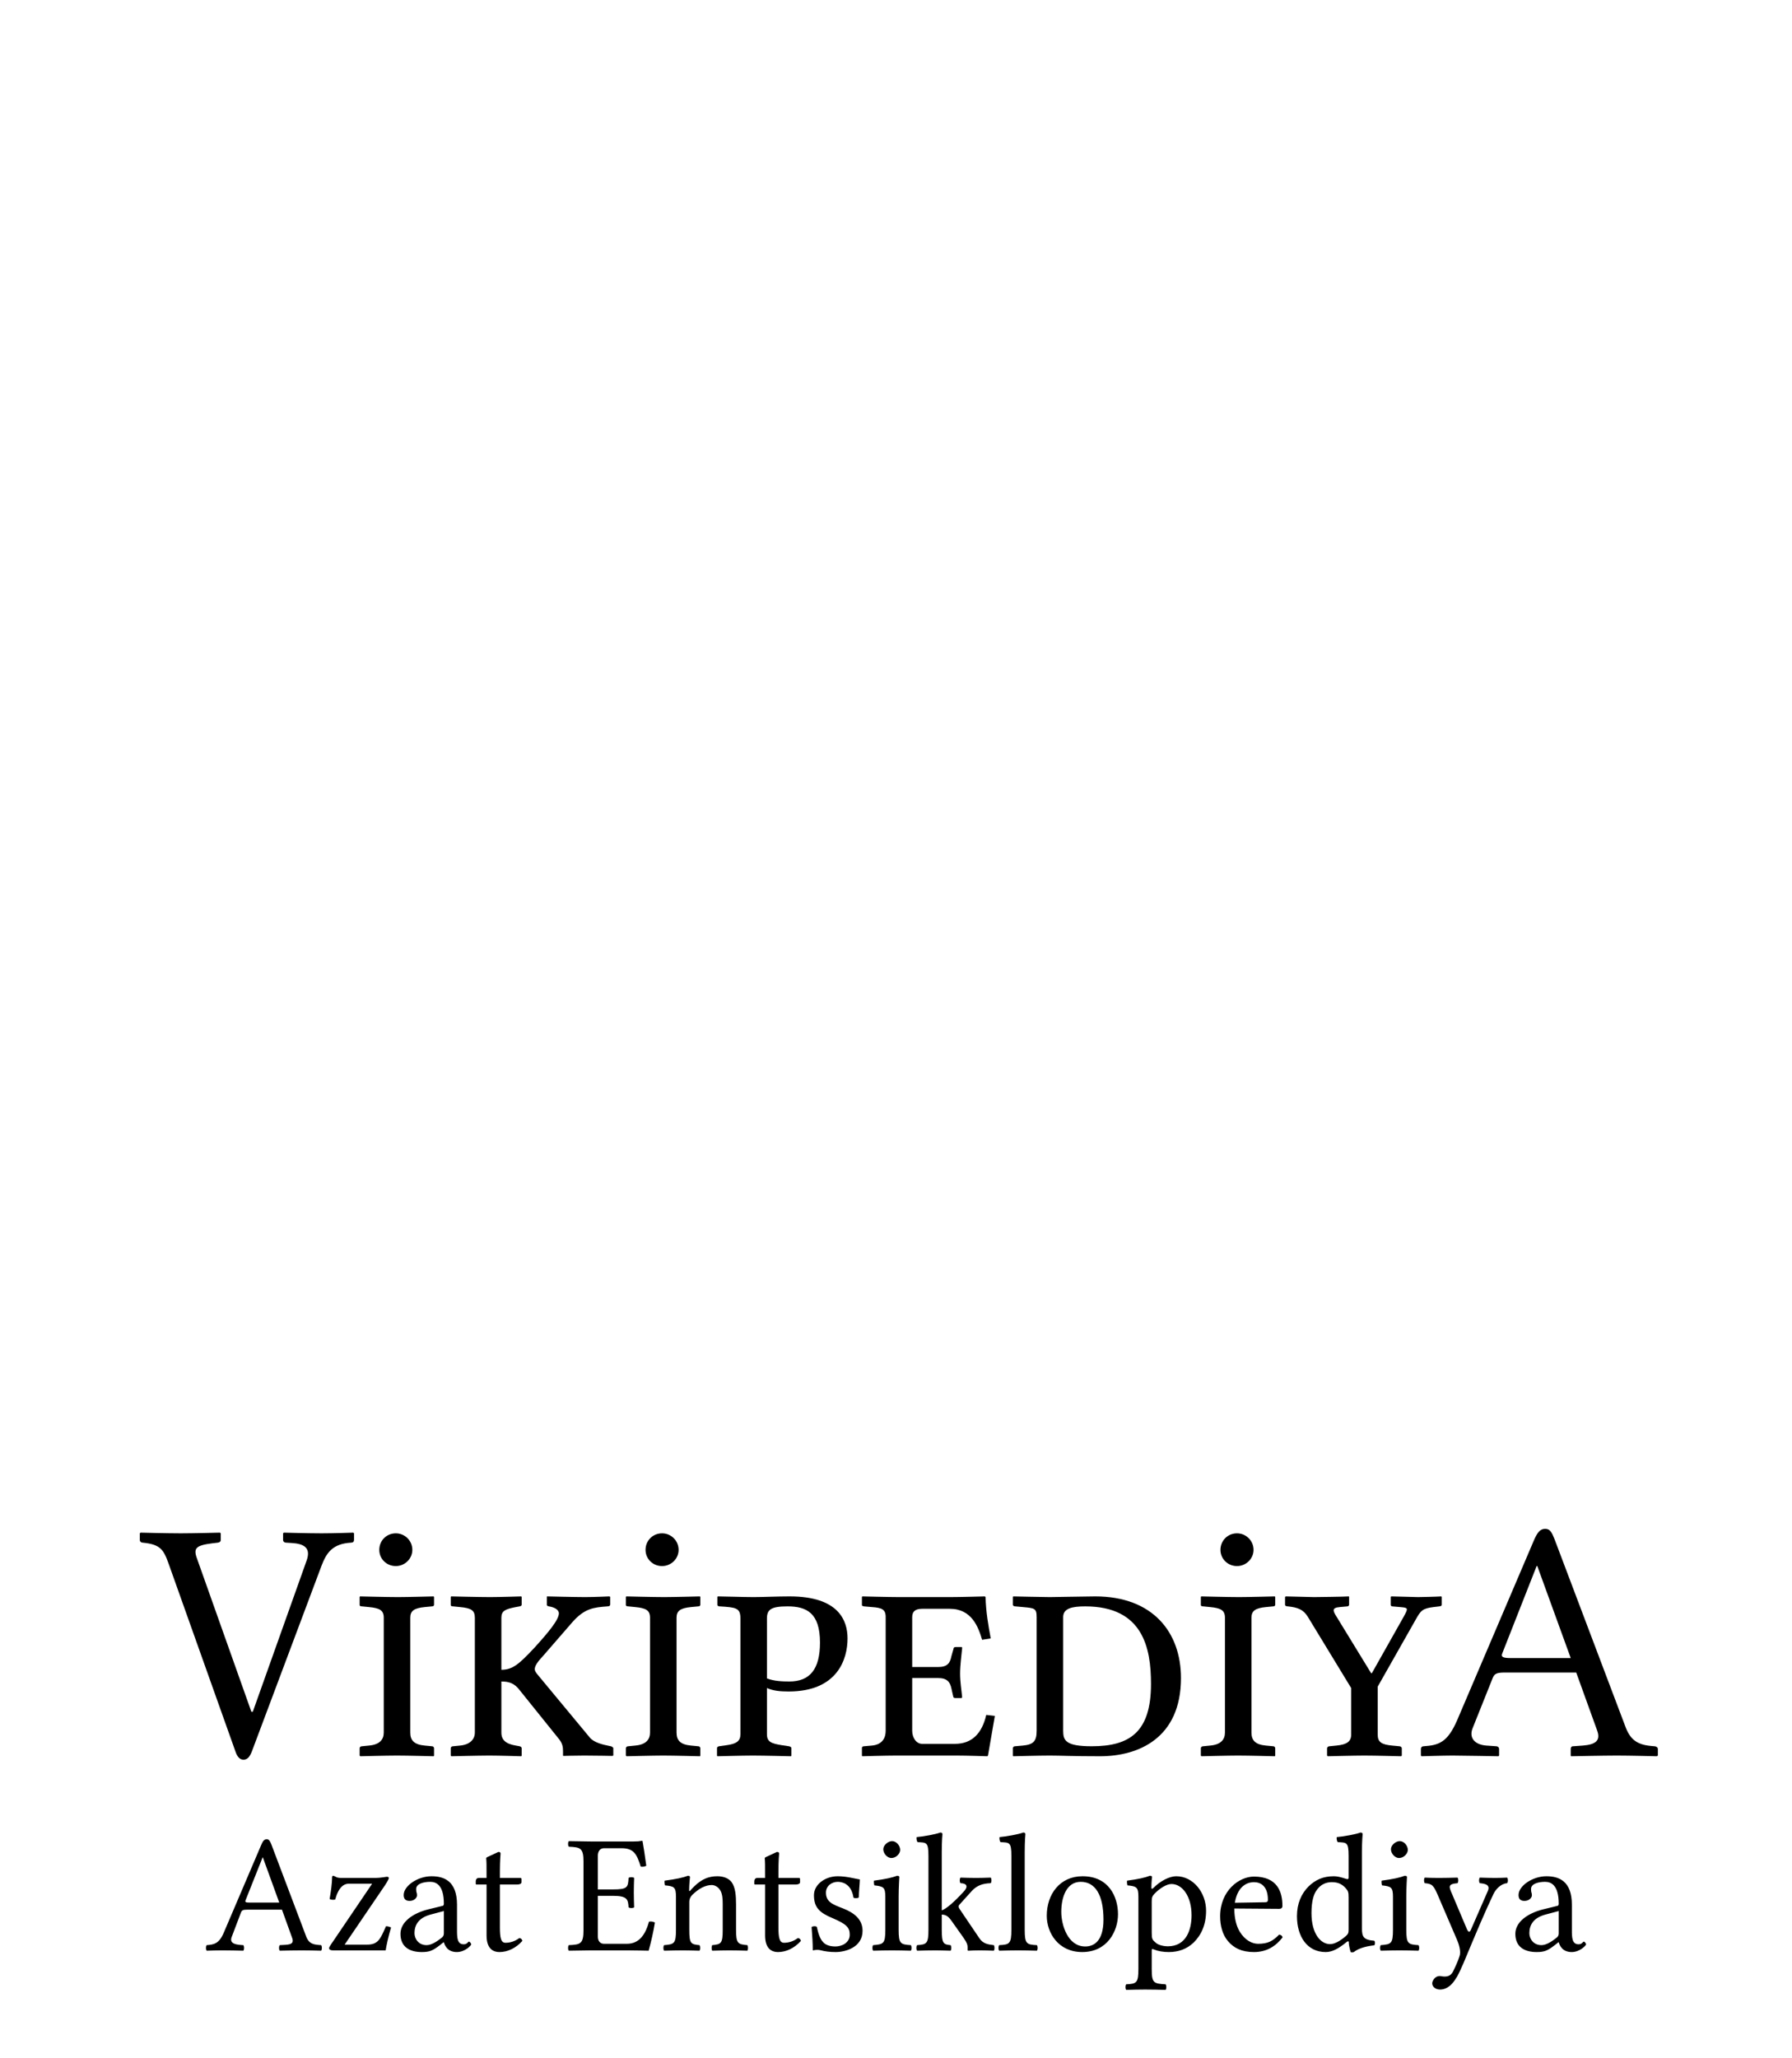 <?xml version="1.0" encoding="UTF-8" standalone="no"?>
<!-- Generator: Adobe Illustrator 13.0.2, SVG Export Plug-In . SVG Version: 6.00 Build 14948)  -->
<svg xmlns:dc="http://purl.org/dc/elements/1.1/" xmlns:cc="http://creativecommons.org/ns#" xmlns:rdf="http://www.w3.org/1999/02/22-rdf-syntax-ns#" xmlns:svg="http://www.w3.org/2000/svg" xmlns="http://www.w3.org/2000/svg" xmlns:xlink="http://www.w3.org/1999/xlink" xmlns:sodipodi="http://sodipodi.sourceforge.net/DTD/sodipodi-0.dtd" xmlns:inkscape="http://www.inkscape.org/namespaces/inkscape" version="1.1" x="0px" y="0px" width="135px" height="155px" viewBox="0 0 135 155" enable-background="new 0 0 135 155" xml:space="preserve" id="svg3857" inkscape:version="0.46" sodipodi:docname="Wikipedia-logo-v2-crh.svg" sodipodi:version="0.32" inkscape:output_extension="org.inkscape.output.svg.inkscape"><defs id="defs4850"><inkscape:perspective sodipodi:type="inkscape:persp3d" inkscape:vp_x="0 : 77.5 : 1" inkscape:vp_y="0 : 1000 : 0" inkscape:vp_z="135 : 77.5 : 1" inkscape:persp3d-origin="67.5 : 51.666667 : 1" id="perspective541"></inkscape:perspective><radialGradient gradientUnits="userSpaceOnUse" gradientTransform="matrix(1,0,0,-1,192.4,143.1)" r="68.686" cy="87.823" cx="-145.47" id="SVGID_1_">
		<stop id="stop3922" style="stop-color:#FFFFFF" offset="0"></stop>
		<stop id="stop3924" style="stop-color:#EAEAEB" offset="0.483"></stop>
		<stop id="stop3926" style="stop-color:#A9ABAE" offset="0.945"></stop>
		<stop id="stop3928" style="stop-color:#999B9E" offset="1"></stop>
	</radialGradient><linearGradient y2="97.232" x2="112.733" y1="24.481" x1="66.232" gradientUnits="userSpaceOnUse" id="SVGID_2_">
		<stop id="stop3935" style="stop-color:#8A8A8A" offset="0"></stop>
		<stop id="stop3937" style="stop-color:#606060" offset="0.569"></stop>
		<stop id="stop3939" style="stop-color:#FFFFFF" offset="0.591"></stop>
		<stop id="stop3941" style="stop-color:#585858" offset="0.612"></stop>
		<stop id="stop3943" style="stop-color:#303030" offset="1"></stop>
	</linearGradient><linearGradient y2="65.137" x2="83.799" y1="65.137" x1="54.716" gradientUnits="userSpaceOnUse" id="SVGID_5_">
		<stop id="stop3964" style="stop-color:#231F20" offset="0"></stop>
		<stop id="stop3966" style="stop-color:#474747" offset="1"></stop>
	</linearGradient><linearGradient gradientTransform="matrix(1,0,0,-1,192.4,143.1)" y2="29.904" x2="-94.069" y1="119.808" x1="-123.59" gradientUnits="userSpaceOnUse" id="SVGID_6_">
		<stop id="stop3997" style="stop-color:#FFFFFF" offset="0"></stop>
		<stop id="stop3999" style="stop-color:#FCFCFC" offset="0.009"></stop>
		<stop id="stop4001" style="stop-color:#EEEEEE" offset="0.066"></stop>
		<stop id="stop4003" style="stop-color:#E5E5E5" offset="0.134"></stop>
		<stop id="stop4005" style="stop-color:#E3E3E3" offset="0.252"></stop>
		<stop id="stop4007" style="stop-color:#8A8A8A" offset="0.336"></stop>
		<stop id="stop4009" style="stop-color:#B8B8B8" offset="0.442"></stop>
		<stop id="stop4011" style="stop-color:#3B3B3B" offset="1"></stop>
	</linearGradient><linearGradient y2="87.627" x2="119.547" y1="26.876" x1="70.422" gradientUnits="userSpaceOnUse" id="SVGID_7_">
		<stop id="stop4016" style="stop-color:#EFF0F0" offset="0"></stop>
		<stop id="stop4018" style="stop-color:#F0F1F2" offset="0.591"></stop>
		<stop id="stop4020" style="stop-color:#787878" offset="0.599"></stop>
		<stop id="stop4022" style="stop-color:#EEEFF0" offset="0.646"></stop>
		<stop id="stop4024" style="stop-color:#D8D9DB" offset="1"></stop>
	</linearGradient><linearGradient gradientTransform="matrix(1,0,0,-1,192.4,143.1)" y2="31.999" x2="-87.57" y1="122.133" x1="-117.166" gradientUnits="userSpaceOnUse" id="SVGID_8_">
		<stop id="stop4029" style="stop-color:#FFFFFF" offset="0"></stop>
		<stop id="stop4031" style="stop-color:#E4E5E6" offset="1"></stop>
	</linearGradient><linearGradient y2="106.39" x2="79.684" y1="25.276" x1="54.653" gradientUnits="userSpaceOnUse" id="SVGID_9_">
		<stop id="stop4036" style="stop-color:#FFFFFF" offset="0"></stop>
		<stop id="stop4038" style="stop-color:#F9F9F9" offset="0.747"></stop>
		<stop id="stop4040" style="stop-color:#D5D7D8" offset="1"></stop>
	</linearGradient><linearGradient gradientTransform="matrix(1,0,0,-1,192.4,143.1)" y2="24.646" x2="-134.857" y1="119.633" x1="-115.337" gradientUnits="userSpaceOnUse" id="SVGID_10_">
		<stop id="stop4061" style="stop-color:#FFFFFF" offset="0"></stop>
		<stop id="stop4063" style="stop-color:#E4E5E6" offset="1"></stop>
	</linearGradient><linearGradient y2="92.496" x2="37.248" y1="33.077" x1="32.519" gradientUnits="userSpaceOnUse" id="SVGID_11_">
		<stop id="stop4068" style="stop-color:#989A9C" offset="0.22"></stop>
		<stop id="stop4070" style="stop-color:#FFFFFF" offset="0.253"></stop>
	</linearGradient><linearGradient gradientTransform="matrix(1,0,0,-1,192.4,143.1)" y2="32.798" x2="-171.946" y1="126.84" x1="-152.62" gradientUnits="userSpaceOnUse" id="SVGID_12_">
		<stop id="stop4075" style="stop-color:#FFFFFF" offset="0"></stop>
		<stop id="stop4077" style="stop-color:#E4E5E6" offset="1"></stop>
	</linearGradient><linearGradient gradientTransform="matrix(1,0,0,-1,192.4,143.1)" y2="35.586" x2="-130.143" y1="35.625" x1="-130.135" gradientUnits="userSpaceOnUse" id="SVGID_13_">
		<stop id="stop4082" style="stop-color:#FFFFFF" offset="0"></stop>
		<stop id="stop4084" style="stop-color:#E4E5E6" offset="1"></stop>
	</linearGradient><linearGradient gradientTransform="matrix(1,0,0,-1,192.4,143.1)" y2="25.888" x2="-140.545" y1="120.322" x1="-121.138" gradientUnits="userSpaceOnUse" id="SVGID_14_">
		<stop id="stop4093" style="stop-color:#FFFFFF" offset="0"></stop>
		<stop id="stop4095" style="stop-color:#E4E5E6" offset="1"></stop>
	</linearGradient><linearGradient gradientTransform="matrix(1,0,0,-1,192.4,143.1)" y2="28.852" x2="-155.006" y1="123.353" x1="-135.586" gradientUnits="userSpaceOnUse" id="SVGID_15_">
		<stop id="stop4100" style="stop-color:#FFFFFF" offset="0"></stop>
		<stop id="stop4102" style="stop-color:#E4E5E6" offset="1"></stop>
	</linearGradient><linearGradient gradientTransform="matrix(1,0,0,-1,192.4,143.1)" y2="27.135" x2="-146.884" y1="121.936" x1="-127.401" gradientUnits="userSpaceOnUse" id="SVGID_16_">
		<stop id="stop4107" style="stop-color:#FFFFFF" offset="0"></stop>
		<stop id="stop4109" style="stop-color:#E4E5E6" offset="1"></stop>
	</linearGradient><linearGradient gradientTransform="matrix(1,0,0,-1,192.4,143.1)" y2="24.944" x2="-138.852" y1="124.004" x1="-118.495" gradientUnits="userSpaceOnUse" id="SVGID_17_">
		<stop id="stop4114" style="stop-color:#FFFFFF" offset="0"></stop>
		<stop id="stop4116" style="stop-color:#E4E5E6" offset="1"></stop>
	</linearGradient><linearGradient gradientTransform="matrix(1,0,0,-1,192.4,143.1)" y2="24.695" x2="-134.788" y1="119.176" x1="-115.372" gradientUnits="userSpaceOnUse" id="SVGID_18_">
		<stop id="stop4121" style="stop-color:#FFFFFF" offset="0"></stop>
		<stop id="stop4123" style="stop-color:#E4E5E6" offset="1"></stop>
	</linearGradient><linearGradient gradientTransform="matrix(1,0,0,-1,192.4,143.1)" y2="83.605" x2="-75.636" y1="83.605" x1="-175.442" gradientUnits="userSpaceOnUse" id="SVGID_21_">
		<stop id="stop4198" style="stop-color:#555555" offset="0"></stop>
		<stop id="stop4200" style="stop-color:#231F20" offset="1"></stop>
	</linearGradient><linearGradient gradientTransform="matrix(1,0,0,-1,192.4,143.1)" y2="104.08" x2="-83.541" y1="104.08" x1="-175.142" gradientUnits="userSpaceOnUse" id="SVGID_22_">
		<stop id="stop4205" style="stop-color:#A0A0A0" offset="0"></stop>
		<stop id="stop4207" style="stop-color:#656767" offset="0.077"></stop>
		<stop id="stop4209" style="stop-color:#717375" offset="1"></stop>
	</linearGradient><linearGradient gradientTransform="matrix(1,0,0,-1,192.4,143.1)" y2="78.209" x2="-172.385" y1="78.209" x1="-172.385" gradientUnits="userSpaceOnUse" id="SVGID_23_">
		<stop id="stop4224" style="stop-color:#FFFFFF" offset="0"></stop>
		<stop id="stop4226" style="stop-color:#F4F4F4" offset="0.078"></stop>
		<stop id="stop4228" style="stop-color:#CECECE" offset="0.381"></stop>
		<stop id="stop4230" style="stop-color:#BFBFBF" offset="0.54"></stop>
		<stop id="stop4232" style="stop-color:#7C7C7C" offset="0.836"></stop>
		<stop id="stop4234" style="stop-color:#A8A8A8" offset="0.9"></stop>
		<stop id="stop4236" style="stop-color:#9A9A9A" offset="0.909"></stop>
		<stop id="stop4238" style="stop-color:#7D7D7D" offset="0.933"></stop>
		<stop id="stop4240" style="stop-color:#686868" offset="0.956"></stop>
		<stop id="stop4242" style="stop-color:#5B5B5B" offset="0.979"></stop>
		<stop id="stop4244" style="stop-color:#575757" offset="1"></stop>
	</linearGradient><linearGradient gradientTransform="matrix(1,0,0,-1,192.4,143.1)" y2="90.477" x2="-67.153" y1="78.449" x1="-175.717" gradientUnits="userSpaceOnUse" id="SVGID_24_">
		<stop id="stop4249" style="stop-color:#FFFFFF" offset="0"></stop>
		<stop id="stop4251" style="stop-color:#F4F4F4" offset="0.078"></stop>
		<stop id="stop4253" style="stop-color:#CECECE" offset="0.381"></stop>
		<stop id="stop4255" style="stop-color:#BFBFBF" offset="0.54"></stop>
		<stop id="stop4257" style="stop-color:#7C7C7C" offset="0.836"></stop>
		<stop id="stop4259" style="stop-color:#A8A8A8" offset="0.9"></stop>
		<stop id="stop4261" style="stop-color:#9A9A9A" offset="0.909"></stop>
		<stop id="stop4263" style="stop-color:#7D7D7D" offset="0.933"></stop>
		<stop id="stop4265" style="stop-color:#686868" offset="0.956"></stop>
		<stop id="stop4267" style="stop-color:#5B5B5B" offset="0.979"></stop>
		<stop id="stop4269" style="stop-color:#575757" offset="1"></stop>
	</linearGradient><linearGradient gradientTransform="matrix(1,0,0,-1,192.4,143.1)" y2="92.223" x2="-52.132" y1="78.48" x1="-176.185" gradientUnits="userSpaceOnUse" id="SVGID_25_">
		<stop id="stop4274" style="stop-color:#FFFFFF" offset="0"></stop>
		<stop id="stop4276" style="stop-color:#F4F4F4" offset="0.078"></stop>
		<stop id="stop4278" style="stop-color:#CECECE" offset="0.381"></stop>
		<stop id="stop4280" style="stop-color:#BFBFBF" offset="0.54"></stop>
		<stop id="stop4282" style="stop-color:#7C7C7C" offset="0.836"></stop>
		<stop id="stop4284" style="stop-color:#A8A8A8" offset="0.9"></stop>
		<stop id="stop4286" style="stop-color:#9A9A9A" offset="0.909"></stop>
		<stop id="stop4288" style="stop-color:#7D7D7D" offset="0.933"></stop>
		<stop id="stop4290" style="stop-color:#686868" offset="0.956"></stop>
		<stop id="stop4292" style="stop-color:#5B5B5B" offset="0.979"></stop>
		<stop id="stop4294" style="stop-color:#575757" offset="1"></stop>
	</linearGradient><linearGradient y2="51.953" x2="117.195" y1="71.327" x1="21.213" gradientUnits="userSpaceOnUse" id="SVGID_26_">
		<stop id="stop4299" style="stop-color:#EDEDEE" offset="0"></stop>
		<stop id="stop4301" style="stop-color:#FFFFFF" offset="0.418"></stop>
		<stop id="stop4303" style="stop-color:#F8F9F9" offset="0.626"></stop>
		<stop id="stop4305" style="stop-color:#BFC0C2" offset="1"></stop>
	</linearGradient><linearGradient y2="30.732" x2="27.956" y1="30.732" x1="23.471" gradientUnits="userSpaceOnUse" id="SVGID_27_">
		<stop id="stop4316" style="stop-color:#E2E3E4" offset="0"></stop>
		<stop id="stop4318" style="stop-color:#FFFFFF" offset="0.505"></stop>
	</linearGradient><linearGradient y2="29.204" x2="111.546" y1="49.719" x1="22.574" gradientUnits="userSpaceOnUse" id="SVGID_34_">
		<stop id="stop4743" style="stop-color:#FFFFFF" offset="0"></stop>
		<stop id="stop4745" style="stop-color:#FFFFFF" offset="0.654"></stop>
		<stop id="stop4747" style="stop-color:#CBCCCE" offset="1"></stop>
	</linearGradient><linearGradient gradientTransform="matrix(1,0,0,-1,192.4,143.1)" y2="107.09" x2="-126.423" y1="107.09" x1="-158.81" gradientUnits="userSpaceOnUse" id="SVGID_35_">
		<stop id="stop4770" style="stop-color:#696969" offset="0"></stop>
		<stop id="stop4772" style="stop-color:#2E2E2E" offset="0.37"></stop>
		<stop id="stop4774" style="stop-color:#424242" offset="0.455"></stop>
		<stop id="stop4776" style="stop-color:#303030" offset="0.601"></stop>
		<stop id="stop4778" style="stop-color:#4A4A4A" offset="0.695"></stop>
		<stop id="stop4780" style="stop-color:#666666" offset="1"></stop>
	</linearGradient><linearGradient gradientTransform="matrix(1,0,0,-1,192.4,143.1)" y2="107.897" x2="-126.545" y1="107.897" x1="-158.418" gradientUnits="userSpaceOnUse" id="SVGID_36_">
		<stop id="stop4785" style="stop-color:#525252" offset="0"></stop>
		<stop id="stop4787" style="stop-color:#333333" offset="0.186"></stop>
		<stop id="stop4789" style="stop-color:#AEAEAE" offset="0.354"></stop>
		<stop id="stop4791" style="stop-color:#ADADAD" offset="0.42"></stop>
		<stop id="stop4793" style="stop-color:#9D9D9D" offset="0.428"></stop>
		<stop id="stop4795" style="stop-color:#818181" offset="0.443"></stop>
		<stop id="stop4797" style="stop-color:#6A6A6A" offset="0.461"></stop>
		<stop id="stop4799" style="stop-color:#585858" offset="0.481"></stop>
		<stop id="stop4801" style="stop-color:#4C4C4C" offset="0.506"></stop>
		<stop id="stop4803" style="stop-color:#444444" offset="0.539"></stop>
		<stop id="stop4805" style="stop-color:#424242" offset="0.617"></stop>
		<stop id="stop4807" style="stop-color:#454545" offset="0.668"></stop>
		<stop id="stop4809" style="stop-color:#BDBDBD" offset="1"></stop>
	</linearGradient><linearGradient gradientTransform="matrix(1,0,0,-1,192.4,143.1)" y2="104.433" x2="-154.154" y1="97.628" x1="-153.125" gradientUnits="userSpaceOnUse" id="SVGID_37_">
		<stop id="stop4814" style="stop-color:#969696" offset="0"></stop>
		<stop id="stop4816" style="stop-color:#000000" offset="1"></stop>
	</linearGradient><linearGradient y2="38.79" x2="39.487" y1="46.373" x1="38.737" gradientUnits="userSpaceOnUse" id="SVGID_38_">
		<stop id="stop4825" style="stop-color:#333333" offset="0"></stop>
		<stop id="stop4827" style="stop-color:#000000" offset="0.431"></stop>
		<stop id="stop4829" style="stop-color:#2E2E2E" offset="1"></stop>
	</linearGradient><radialGradient gradientUnits="userSpaceOnUse" gradientTransform="matrix(1,0,0,-1,192.4,143.1)" r="72.752" cy="106.6" cx="-138.233" id="SVGID_39_">
		<stop id="stop4840" style="stop-color:#000000;stop-opacity:0;" offset="0"></stop>
		<stop id="stop4842" style="stop-color:#000000;stop-opacity:0.08;" offset="0.802"></stop>
		<stop id="stop4844" style="stop-color:#000000;stop-opacity:0.388;" offset="1"></stop>
	</radialGradient><radialGradient inkscape:collect="always" xlink:href="#SVGID_39_" id="radialGradient5007" gradientUnits="userSpaceOnUse" gradientTransform="matrix(1,0,0,-1,192.4,143.1)" cx="-138.233" cy="106.6" r="72.752"></radialGradient><linearGradient inkscape:collect="always" xlink:href="#SVGID_38_" id="linearGradient5013" gradientUnits="userSpaceOnUse" x1="38.737" y1="46.373" x2="39.487" y2="38.79"></linearGradient><linearGradient inkscape:collect="always" xlink:href="#SVGID_37_" id="linearGradient5018" gradientUnits="userSpaceOnUse" gradientTransform="matrix(1,0,0,-1,192.4,143.1)" x1="-153.125" y1="97.628" x2="-154.154" y2="104.433"></linearGradient><linearGradient inkscape:collect="always" xlink:href="#SVGID_36_" id="linearGradient5021" gradientUnits="userSpaceOnUse" gradientTransform="matrix(1,0,0,-1,192.4,143.1)" x1="-158.418" y1="107.897" x2="-126.545" y2="107.897"></linearGradient><linearGradient inkscape:collect="always" xlink:href="#SVGID_35_" id="linearGradient5024" gradientUnits="userSpaceOnUse" gradientTransform="matrix(1,0,0,-1,192.4,143.1)" x1="-158.81" y1="107.09" x2="-126.423" y2="107.09"></linearGradient><linearGradient inkscape:collect="always" xlink:href="#SVGID_34_" id="linearGradient5036" gradientUnits="userSpaceOnUse" x1="22.574" y1="49.719" x2="111.546" y2="29.204"></linearGradient><linearGradient inkscape:collect="always" xlink:href="#SVGID_27_" id="linearGradient5252" gradientUnits="userSpaceOnUse" x1="23.471" y1="30.732" x2="27.956" y2="30.732"></linearGradient><linearGradient inkscape:collect="always" xlink:href="#SVGID_26_" id="linearGradient5258" gradientUnits="userSpaceOnUse" x1="21.213" y1="71.327" x2="117.195" y2="51.953"></linearGradient><linearGradient inkscape:collect="always" xlink:href="#SVGID_25_" id="linearGradient5261" gradientUnits="userSpaceOnUse" gradientTransform="matrix(1,0,0,-1,192.4,143.1)" x1="-176.185" y1="78.48" x2="-52.132" y2="92.223"></linearGradient><linearGradient inkscape:collect="always" xlink:href="#SVGID_24_" id="linearGradient5264" gradientUnits="userSpaceOnUse" gradientTransform="matrix(1,0,0,-1,192.4,143.1)" x1="-175.717" y1="78.449" x2="-67.153" y2="90.477"></linearGradient><linearGradient inkscape:collect="always" xlink:href="#SVGID_23_" id="linearGradient5267" gradientUnits="userSpaceOnUse" gradientTransform="matrix(1,0,0,-1,192.4,143.1)" x1="-172.385" y1="78.209" x2="-172.385" y2="78.209"></linearGradient><linearGradient inkscape:collect="always" xlink:href="#SVGID_22_" id="linearGradient5275" gradientUnits="userSpaceOnUse" gradientTransform="matrix(1,0,0,-1,192.4,143.1)" x1="-175.142" y1="104.08" x2="-83.541" y2="104.08"></linearGradient><linearGradient inkscape:collect="always" xlink:href="#SVGID_21_" id="linearGradient5278" gradientUnits="userSpaceOnUse" gradientTransform="matrix(1,0,0,-1,192.4,143.1)" x1="-175.442" y1="83.605" x2="-75.636" y2="83.605"></linearGradient><linearGradient inkscape:collect="always" xlink:href="#SVGID_18_" id="linearGradient5317" gradientUnits="userSpaceOnUse" gradientTransform="matrix(1,0,0,-1,192.4,143.1)" x1="-115.372" y1="119.176" x2="-134.788" y2="24.695"></linearGradient><linearGradient inkscape:collect="always" xlink:href="#SVGID_17_" id="linearGradient5320" gradientUnits="userSpaceOnUse" gradientTransform="matrix(1,0,0,-1,192.4,143.1)" x1="-118.495" y1="124.004" x2="-138.852" y2="24.944"></linearGradient><linearGradient inkscape:collect="always" xlink:href="#SVGID_16_" id="linearGradient5323" gradientUnits="userSpaceOnUse" gradientTransform="matrix(1,0,0,-1,192.4,143.1)" x1="-127.401" y1="121.936" x2="-146.884" y2="27.135"></linearGradient><linearGradient inkscape:collect="always" xlink:href="#SVGID_15_" id="linearGradient5326" gradientUnits="userSpaceOnUse" gradientTransform="matrix(1,0,0,-1,192.4,143.1)" x1="-135.586" y1="123.353" x2="-155.006" y2="28.852"></linearGradient><linearGradient inkscape:collect="always" xlink:href="#SVGID_14_" id="linearGradient5329" gradientUnits="userSpaceOnUse" gradientTransform="matrix(1,0,0,-1,192.4,143.1)" x1="-121.138" y1="120.322" x2="-140.545" y2="25.888"></linearGradient><linearGradient inkscape:collect="always" xlink:href="#SVGID_13_" id="linearGradient5334" gradientUnits="userSpaceOnUse" gradientTransform="matrix(1,0,0,-1,192.4,143.1)" x1="-130.135" y1="35.625" x2="-130.143" y2="35.586"></linearGradient><linearGradient inkscape:collect="always" xlink:href="#SVGID_12_" id="linearGradient5337" gradientUnits="userSpaceOnUse" gradientTransform="matrix(1,0,0,-1,192.4,143.1)" x1="-152.62" y1="126.84" x2="-171.946" y2="32.798"></linearGradient><linearGradient inkscape:collect="always" xlink:href="#SVGID_11_" id="linearGradient5340" gradientUnits="userSpaceOnUse" x1="32.519" y1="33.077" x2="37.248" y2="92.496"></linearGradient><linearGradient inkscape:collect="always" xlink:href="#SVGID_10_" id="linearGradient5343" gradientUnits="userSpaceOnUse" gradientTransform="matrix(1,0,0,-1,192.4,143.1)" x1="-115.337" y1="119.633" x2="-134.857" y2="24.646"></linearGradient><linearGradient inkscape:collect="always" xlink:href="#SVGID_9_" id="linearGradient5354" gradientUnits="userSpaceOnUse" x1="54.653" y1="25.276" x2="79.684" y2="106.39"></linearGradient><linearGradient inkscape:collect="always" xlink:href="#SVGID_8_" id="linearGradient5357" gradientUnits="userSpaceOnUse" gradientTransform="matrix(1,0,0,-1,192.4,143.1)" x1="-117.166" y1="122.133" x2="-87.57" y2="31.999"></linearGradient><linearGradient inkscape:collect="always" xlink:href="#SVGID_7_" id="linearGradient5360" gradientUnits="userSpaceOnUse" x1="70.422" y1="26.876" x2="119.547" y2="87.627"></linearGradient><linearGradient inkscape:collect="always" xlink:href="#SVGID_6_" id="linearGradient5363" gradientUnits="userSpaceOnUse" gradientTransform="matrix(1,0,0,-1,192.4,143.1)" x1="-123.59" y1="119.808" x2="-94.069" y2="29.904"></linearGradient><linearGradient inkscape:collect="always" xlink:href="#SVGID_5_" id="linearGradient5379" gradientUnits="userSpaceOnUse" x1="54.716" y1="65.137" x2="83.799" y2="65.137"></linearGradient><linearGradient inkscape:collect="always" xlink:href="#SVGID_2_" id="linearGradient5391" gradientUnits="userSpaceOnUse" x1="66.232" y1="24.481" x2="112.733" y2="97.232"></linearGradient><radialGradient inkscape:collect="always" xlink:href="#SVGID_1_" id="radialGradient5395" gradientUnits="userSpaceOnUse" gradientTransform="matrix(1,0,0,-1,192.4,143.1)" cx="-145.47" cy="87.823" r="68.686"></radialGradient></defs><sodipodi:namedview pagecolor="#ffffff" bordercolor="#666666" borderopacity="1" objecttolerance="10" gridtolerance="10" guidetolerance="10" inkscape:pageopacity="0" inkscape:pageshadow="2" inkscape:window-width="1024" inkscape:window-height="723" id="namedview4848" showgrid="false" inkscape:zoom="3.6992053" inkscape:cx="67.704698" inkscape:cy="40.021846" inkscape:window-x="0" inkscape:window-y="24" inkscape:window-maximized="0" inkscape:current-layer="svg3857" showguides="true" inkscape:guide-bbox="true"><sodipodi:guide orientation="0,1" position="0,140" id="globe_top"></sodipodi:guide><sodipodi:guide orientation="1,0" position="16,0" id="globe_left"></sodipodi:guide><sodipodi:guide orientation="1,0" position="119,0" id="globe_right"></sodipodi:guide><sodipodi:guide id="globe_bottom" position="0,47" orientation="0,1"></sodipodi:guide><sodipodi:guide orientation="0,1" position="8,40" id="wordmark_top"></sodipodi:guide><sodipodi:guide orientation="0,1" position="8,22.5" id="wordmark_bottom"></sodipodi:guide><sodipodi:guide orientation="0,1" position="0,17" id="subtitle_top"></sodipodi:guide><sodipodi:guide orientation="0,1" position="0,8" id="subtitle_bottom"></sodipodi:guide><sodipodi:guide orientation="1,0" position="8,40" id="wordmark_left"></sodipodi:guide><sodipodi:guide orientation="1,0" position="127,40" id="wordmark_right"></sodipodi:guide></sodipodi:namedview><g id="Wikipedia"><path transform="matrix(0.961,0,0,0.961,2.844,4.873)" id="path23930" d="M 21.068,117.245 L 16.856,129.071 L 16.748,129.071 L 12.482,117.056 C 12.185,116.246 12.401,116.03 13.67,115.868 L 14.129,115.814 C 14.264,115.787 14.345,115.733 14.345,115.598 L 14.345,115.085 L 14.291,115.031 C 14.291,115.031 12.158,115.085 11.213,115.085 C 10.16,115.085 8.054,115.031 8.054,115.031 L 8,115.085 L 8,115.598 C 8,115.733 8.108,115.814 8.216,115.814 C 9.62,115.949 9.863,116.354 10.268,117.488 L 15.506,132.203 C 15.641,132.608 15.857,132.824 16.127,132.824 C 16.424,132.824 16.613,132.608 16.775,132.203 L 22.256,117.596 C 22.634,116.624 23.093,115.895 24.578,115.814 C 24.713,115.814 24.794,115.733 24.794,115.598 L 24.794,115.085 L 24.74,115.031 C 24.74,115.031 23.201,115.085 22.256,115.085 C 21.203,115.085 19.286,115.031 19.286,115.031 L 19.232,115.085 L 19.232,115.598 C 19.232,115.733 19.34,115.814 19.448,115.814 L 19.88,115.841 C 20.879,115.895 21.446,116.219 21.068,117.245" inkscape:connector-curvature="0" style="font-size:27px;font-style:normal;font-variant:normal;font-weight:normal;font-stretch:normal;text-align:start;line-height:125%;letter-spacing:-0.4;writing-mode:lr-tb;text-anchor:start;fill:#000000;fill-opacity:1;font-family:Linux LIbertine O C;-inkscape-font-specification:Linux LIbertine O C"></path><path transform="matrix(0.961,0,0,0.961,2.844,4.873)" id="path23932" d="M 26.773,116.381 C 26.773,117.083 27.34,117.65 28.069,117.65 C 28.771,117.65 29.365,117.083 29.365,116.381 C 29.365,115.652 28.771,115.085 28.069,115.085 C 27.34,115.085 26.773,115.652 26.773,116.381 M 29.203,121.7 C 29.203,121.16 29.5,120.944 30.337,120.863 L 30.904,120.809 C 31.012,120.809 31.066,120.755 31.066,120.674 L 31.066,120.08 L 31.039,120.026 C 31.039,120.026 28.96,120.08 28.231,120.08 C 27.394,120.08 25.261,120.026 25.261,120.026 L 25.234,120.08 L 25.234,120.701 C 25.234,120.782 25.315,120.809 25.423,120.809 L 25.963,120.863 C 26.8,120.944 27.124,121.106 27.124,121.7 L 27.124,130.691 C 27.124,131.204 26.854,131.636 25.963,131.717 L 25.423,131.771 C 25.315,131.771 25.234,131.825 25.234,131.933 L 25.234,132.5 L 25.288,132.554 C 25.288,132.554 27.394,132.5 28.15,132.5 C 28.987,132.5 31.039,132.554 31.039,132.554 L 31.066,132.5 L 31.066,131.933 C 31.066,131.825 30.985,131.771 30.904,131.771 L 30.337,131.717 C 29.473,131.636 29.203,131.285 29.203,130.691 L 29.203,121.7" inkscape:connector-curvature="0" style="font-size:27px;font-style:normal;font-variant:normal;font-weight:normal;font-stretch:normal;text-align:start;line-height:125%;letter-spacing:-0.4;writing-mode:lr-tb;text-anchor:start;fill:#000000;fill-opacity:1;font-family:Linux LIbertine O C;-inkscape-font-specification:Linux LIbertine O C"></path><path transform="matrix(0.961,0,0,0.961,2.844,4.873)" id="path23934" d="M 36.344,126.695 C 36.938,126.695 37.37,126.83 37.775,127.37 L 40.772,131.096 C 41.15,131.528 41.177,131.825 41.177,132.176 L 41.177,132.5 L 41.204,132.527 C 41.204,132.527 42.176,132.5 42.851,132.5 C 43.607,132.5 45.038,132.527 45.038,132.527 L 45.119,132.5 L 45.119,131.933 C 45.119,131.852 45.011,131.798 44.93,131.771 L 44.795,131.744 C 44.255,131.636 43.607,131.474 43.283,131.096 L 39.206,126.182 C 39.071,126.02 38.963,125.885 38.963,125.723 C 38.963,125.507 39.125,125.21 39.584,124.724 L 41.906,122.051 C 42.878,120.944 43.607,120.89 44.66,120.809 C 44.795,120.809 44.876,120.755 44.876,120.674 L 44.876,120.053 L 44.795,120.026 C 44.795,120.026 43.607,120.08 42.905,120.08 C 42.122,120.08 39.935,120.026 39.935,120.026 L 39.908,120.053 L 39.908,120.674 C 39.908,120.755 39.962,120.782 40.07,120.809 C 40.61,120.89 40.853,121.133 40.853,121.349 C 40.853,121.862 40.016,122.861 38.936,124.049 C 37.748,125.318 37.235,125.777 36.344,125.777 L 36.344,121.7 C 36.344,121.16 36.641,121.025 37.478,120.863 L 37.775,120.809 C 37.883,120.782 37.937,120.755 37.937,120.674 L 37.937,120.08 L 37.91,120.026 C 37.91,120.026 36.209,120.08 35.453,120.08 C 34.616,120.08 32.402,120.026 32.402,120.026 L 32.375,120.08 L 32.375,120.701 C 32.375,120.782 32.456,120.809 32.564,120.809 L 33.104,120.863 C 33.968,120.944 34.265,121.106 34.265,121.7 L 34.265,130.691 C 34.265,131.204 33.914,131.636 33.104,131.717 L 32.564,131.771 C 32.456,131.771 32.375,131.825 32.375,131.933 L 32.375,132.5 L 32.429,132.554 C 32.429,132.554 34.643,132.5 35.399,132.5 C 36.209,132.5 37.91,132.554 37.91,132.554 L 37.937,132.5 L 37.937,131.933 C 37.937,131.825 37.856,131.798 37.775,131.771 L 37.478,131.717 C 36.695,131.582 36.344,131.285 36.344,130.691 L 36.344,126.695" inkscape:connector-curvature="0" style="font-size:27px;font-style:normal;font-variant:normal;font-weight:normal;font-stretch:normal;text-align:start;line-height:125%;letter-spacing:-0.4;writing-mode:lr-tb;text-anchor:start;fill:#000000;fill-opacity:1;font-family:Linux LIbertine O C;-inkscape-font-specification:Linux LIbertine O C"></path><path transform="matrix(0.961,0,0,0.961,2.844,4.873)" id="path23936" d="M 47.646,116.381 C 47.646,117.083 48.213,117.65 48.942,117.65 C 49.644,117.65 50.238,117.083 50.238,116.381 C 50.238,115.652 49.644,115.085 48.942,115.085 C 48.213,115.085 47.646,115.652 47.646,116.381 M 50.076,121.7 C 50.076,121.16 50.373,120.944 51.21,120.863 L 51.777,120.809 C 51.885,120.809 51.939,120.755 51.939,120.674 L 51.939,120.08 L 51.912,120.026 C 51.912,120.026 49.833,120.08 49.104,120.08 C 48.267,120.08 46.134,120.026 46.134,120.026 L 46.107,120.08 L 46.107,120.701 C 46.107,120.782 46.188,120.809 46.296,120.809 L 46.836,120.863 C 47.673,120.944 47.997,121.106 47.997,121.7 L 47.997,130.691 C 47.997,131.204 47.727,131.636 46.836,131.717 L 46.296,131.771 C 46.188,131.771 46.107,131.825 46.107,131.933 L 46.107,132.5 L 46.161,132.554 C 46.161,132.554 48.267,132.5 49.023,132.5 C 49.86,132.5 51.912,132.554 51.912,132.554 L 51.939,132.5 L 51.939,131.933 C 51.939,131.825 51.858,131.771 51.777,131.771 L 51.21,131.717 C 50.346,131.636 50.076,131.285 50.076,130.691 L 50.076,121.7" inkscape:connector-curvature="0" style="font-size:27px;font-style:normal;font-variant:normal;font-weight:normal;font-stretch:normal;text-align:start;line-height:125%;letter-spacing:-0.4;writing-mode:lr-tb;text-anchor:start;fill:#000000;fill-opacity:1;font-family:Linux LIbertine O C;-inkscape-font-specification:Linux LIbertine O C"></path><path transform="matrix(0.961,0,0,0.961,2.844,4.873)" id="path23938" d="M 57.163,121.754 C 57.163,121.052 57.487,120.809 58.783,120.809 C 60.268,120.809 61.321,121.322 61.321,123.644 C 61.321,125.723 60.538,126.695 58.918,126.695 C 58.378,126.695 57.703,126.668 57.163,126.452 L 57.163,121.754 M 55.084,130.826 C 55.084,131.339 54.814,131.582 53.977,131.69 L 53.41,131.771 C 53.302,131.798 53.248,131.825 53.248,131.933 L 53.248,132.5 L 53.275,132.554 C 53.275,132.554 55.3,132.5 56.056,132.5 C 56.893,132.5 59.053,132.554 59.053,132.554 L 59.08,132.5 L 59.08,131.933 C 59.08,131.825 58.999,131.798 58.891,131.771 L 58.351,131.69 C 57.487,131.555 57.163,131.42 57.163,130.826 L 57.163,127.208 C 57.649,127.424 58.189,127.478 58.864,127.478 C 62.698,127.478 63.481,124.94 63.481,123.32 C 63.481,121.916 62.779,120.026 58.945,120.026 C 57.946,120.026 56.866,120.08 56.11,120.08 C 55.327,120.08 53.734,120.026 53.329,120.026 L 53.275,120.053 L 53.275,120.674 C 53.275,120.728 53.302,120.809 53.464,120.809 C 54.733,120.89 55.084,120.917 55.084,121.754 L 55.084,130.826" inkscape:connector-curvature="0" style="font-size:27px;font-style:normal;font-variant:normal;font-weight:normal;font-stretch:normal;text-align:start;line-height:125%;letter-spacing:-0.4;writing-mode:lr-tb;text-anchor:start;fill:#000000;fill-opacity:1;font-family:Linux LIbertine O C;-inkscape-font-specification:Linux LIbertine O C"></path><path transform="matrix(0.961,0,0,0.961,2.844,4.873)" id="path23940" d="M 72.033,132.5 C 72.843,132.5 74.436,132.554 74.436,132.554 L 74.49,132.5 L 75.03,129.395 L 74.355,129.314 C 74.031,130.718 73.275,131.582 71.898,131.582 L 69.333,131.582 C 68.847,131.582 68.55,131.069 68.55,130.556 L 68.55,126.425 L 70.575,126.425 C 71.277,126.425 71.52,126.722 71.628,127.262 L 71.763,127.856 C 71.763,127.937 71.817,127.991 71.952,127.991 L 72.411,127.991 L 72.465,127.937 C 72.411,127.316 72.303,126.749 72.303,126.074 C 72.303,125.426 72.411,124.67 72.465,124.076 C 72.465,124.022 72.465,123.995 72.411,123.995 L 71.952,123.995 C 71.844,123.995 71.79,124.049 71.79,124.13 L 71.628,124.697 C 71.52,125.237 71.331,125.561 70.575,125.561 L 68.55,125.561 L 68.55,121.646 C 68.55,121.187 68.82,120.998 69.333,120.998 L 71.493,120.998 C 73.221,120.998 73.734,122.429 74.031,123.428 L 74.706,123.32 C 74.517,122.294 74.328,121.241 74.301,120.08 L 74.247,120.026 C 74.247,120.026 72.33,120.08 71.52,120.08 L 67.551,120.08 C 66.741,120.08 64.635,120.026 64.635,120.026 L 64.608,120.08 L 64.608,120.701 C 64.608,120.728 64.608,120.782 64.77,120.809 L 65.391,120.863 C 66.147,120.917 66.471,121.025 66.471,121.646 L 66.471,130.556 C 66.471,131.096 66.228,131.636 65.391,131.717 L 64.77,131.771 C 64.635,131.771 64.608,131.852 64.608,131.906 L 64.608,132.5 L 64.635,132.554 C 64.635,132.554 66.498,132.5 67.308,132.5 L 72.033,132.5" inkscape:connector-curvature="0" style="font-size:27px;font-style:normal;font-variant:normal;font-weight:normal;font-stretch:normal;text-align:start;line-height:125%;letter-spacing:-0.4;writing-mode:lr-tb;text-anchor:start;fill:#000000;fill-opacity:1;font-family:Linux LIbertine O C;-inkscape-font-specification:Linux LIbertine O C"></path><path transform="matrix(0.961,0,0,0.961,2.844,4.873)" id="path23942" d="M 76.443,131.933 L 76.443,132.5 L 76.47,132.554 C 76.47,132.554 78.522,132.5 79.332,132.5 C 80.169,132.5 81.114,132.554 83.274,132.554 C 86.271,132.554 89.619,131.15 89.619,126.425 C 89.619,122.834 87.405,120.026 82.896,120.026 C 82.194,120.026 79.845,120.08 79.332,120.08 C 78.846,120.08 76.47,120.026 76.47,120.026 L 76.443,120.08 L 76.443,120.674 C 76.443,120.755 76.524,120.809 76.632,120.809 L 77.226,120.863 C 78.117,120.944 78.306,120.944 78.306,121.646 L 78.306,130.556 C 78.306,131.393 78.036,131.636 77.226,131.717 L 76.605,131.771 C 76.497,131.771 76.443,131.852 76.443,131.933 M 80.385,130.556 L 80.385,121.646 C 80.385,120.971 81.06,120.809 82.113,120.809 C 86.649,120.809 87.27,124.076 87.27,126.884 C 87.27,130.664 85.596,131.771 82.626,131.771 C 80.574,131.771 80.385,131.312 80.385,130.556" inkscape:connector-curvature="0" style="font-size:27px;font-style:normal;font-variant:normal;font-weight:normal;font-stretch:normal;text-align:start;line-height:125%;letter-spacing:-0.4;writing-mode:lr-tb;text-anchor:start;fill:#000000;fill-opacity:1;font-family:Linux LIbertine O C;-inkscape-font-specification:Linux LIbertine O C"></path><path transform="matrix(0.961,0,0,0.961,2.844,4.873)" id="path23944" d="M 92.716,116.381 C 92.716,117.083 93.283,117.65 94.012,117.65 C 94.714,117.65 95.308,117.083 95.308,116.381 C 95.308,115.652 94.714,115.085 94.012,115.085 C 93.283,115.085 92.716,115.652 92.716,116.381 M 95.146,121.7 C 95.146,121.16 95.443,120.944 96.28,120.863 L 96.847,120.809 C 96.955,120.809 97.009,120.755 97.009,120.674 L 97.009,120.08 L 96.982,120.026 C 96.982,120.026 94.903,120.08 94.174,120.08 C 93.337,120.08 91.204,120.026 91.204,120.026 L 91.177,120.08 L 91.177,120.701 C 91.177,120.782 91.258,120.809 91.366,120.809 L 91.906,120.863 C 92.743,120.944 93.067,121.106 93.067,121.7 L 93.067,130.691 C 93.067,131.204 92.797,131.636 91.906,131.717 L 91.366,131.771 C 91.258,131.771 91.177,131.825 91.177,131.933 L 91.177,132.5 L 91.231,132.554 C 91.231,132.554 93.337,132.5 94.093,132.5 C 94.93,132.5 96.982,132.554 96.982,132.554 L 97.009,132.5 L 97.009,131.933 C 97.009,131.825 96.928,131.771 96.847,131.771 L 96.28,131.717 C 95.416,131.636 95.146,131.285 95.146,130.691 L 95.146,121.7" inkscape:connector-curvature="0" style="font-size:27px;font-style:normal;font-variant:normal;font-weight:normal;font-stretch:normal;text-align:start;line-height:125%;letter-spacing:-0.4;writing-mode:lr-tb;text-anchor:start;fill:#000000;fill-opacity:1;font-family:Linux LIbertine O C;-inkscape-font-specification:Linux LIbertine O C"></path><path transform="matrix(0.961,0,0,0.961,2.844,4.873)" id="path23946" d="M 102.962,130.853 C 102.962,131.393 102.638,131.636 101.801,131.717 L 101.261,131.771 C 101.153,131.771 101.072,131.852 101.072,131.933 L 101.072,132.5 L 101.126,132.554 C 101.126,132.554 103.232,132.5 103.988,132.5 C 104.825,132.5 106.877,132.554 106.877,132.554 L 106.931,132.5 L 106.931,131.933 C 106.931,131.852 106.85,131.771 106.742,131.771 L 106.175,131.717 C 105.338,131.636 105.041,131.447 105.041,130.853 L 105.041,127.1 L 108.011,121.862 C 108.416,121.133 108.551,120.971 109.415,120.863 L 109.874,120.809 C 110.063,120.782 110.063,120.728 110.063,120.674 L 110.063,120.08 L 110.036,120.026 C 109.631,120.053 108.389,120.08 108.2,120.08 C 107.93,120.08 106.418,120.026 106.121,120.026 L 106.067,120.053 L 106.067,120.674 C 106.067,120.728 106.094,120.809 106.175,120.809 L 106.796,120.863 C 107.444,120.917 107.444,120.944 107.093,121.592 L 104.582,126.047 L 104.528,126.047 L 101.801,121.592 C 101.531,121.16 101.423,120.917 102.071,120.863 L 102.665,120.809 C 102.746,120.809 102.8,120.728 102.8,120.674 L 102.8,120.053 L 102.773,120.026 C 102.449,120.053 100.181,120.08 100.046,120.08 C 99.749,120.08 98.075,120.026 97.832,120.026 L 97.778,120.08 L 97.778,120.674 C 97.778,120.782 97.913,120.809 97.994,120.809 C 98.777,120.89 99.209,121.052 99.56,121.619 L 102.962,127.208 L 102.962,130.853" inkscape:connector-curvature="0" style="font-size:27px;font-style:normal;font-variant:normal;font-weight:normal;font-stretch:normal;text-align:start;line-height:125%;letter-spacing:-0.4;writing-mode:lr-tb;text-anchor:start;fill:#000000;fill-opacity:1;font-family:Linux LIbertine O C;-inkscape-font-specification:Linux LIbertine O C"></path><path transform="matrix(0.961,0,0,0.961,2.844,4.873)" id="path23948" d="M 115.475,124.859 C 114.881,124.859 114.692,124.778 114.8,124.508 L 117.5,117.65 L 117.554,117.65 L 120.173,124.859 L 115.475,124.859 M 112.478,130.367 L 114.044,126.452 C 114.179,126.101 114.341,125.993 114.989,125.993 L 120.605,125.993 L 122.252,130.556 C 122.522,131.312 122.144,131.636 121.118,131.717 L 120.362,131.771 C 120.227,131.771 120.173,131.852 120.173,131.987 L 120.173,132.5 L 120.2,132.554 C 120.2,132.554 122.846,132.5 123.791,132.5 C 124.844,132.5 126.923,132.554 126.923,132.554 L 127.004,132.5 L 127.004,131.987 C 127.004,131.852 126.869,131.771 126.734,131.771 L 126.437,131.744 C 125.357,131.636 124.817,131.231 124.439,130.178 L 118.904,115.544 C 118.688,115.004 118.553,114.734 118.175,114.734 C 117.77,114.734 117.554,115.004 117.257,115.706 L 111.263,129.746 C 110.507,131.474 109.832,131.69 108.644,131.771 C 108.509,131.771 108.428,131.852 108.428,131.987 L 108.428,132.5 L 108.482,132.554 C 108.482,132.554 110.21,132.5 110.912,132.5 C 111.56,132.5 114.503,132.554 114.503,132.554 L 114.557,132.5 L 114.557,131.987 C 114.557,131.852 114.449,131.771 114.341,131.771 L 113.558,131.717 C 112.559,131.636 112.208,131.042 112.478,130.367" inkscape:connector-curvature="0" style="font-size:27px;font-style:normal;font-variant:normal;font-weight:normal;font-stretch:normal;text-align:start;line-height:125%;letter-spacing:-0.4;writing-mode:lr-tb;text-anchor:start;fill:#000000;fill-opacity:1;font-family:Linux LIbertine O C;-inkscape-font-specification:Linux LIbertine O C"></path></g><path style="font-size:144px;font-style:normal;font-variant:normal;font-weight:normal;font-stretch:normal;fill:#000000;fill-opacity:1;stroke:none;stroke-width:1px;stroke-linecap:butt;stroke-linejoin:miter;stroke-opacity:1;font-family:Linux Libertine O;-inkscape-font-specification:Linux Libertine O" d="M 20.705,137.137 C 17.393,137.137 16.385,136.849 16.961,135.265 L 31.505,98.689 L 31.793,98.689 L 45.761,137.137 L 20.705,137.137 M 5.153,166.513 L 13.073,145.633 C 13.793,143.761 14.657,143.185 18.113,143.185 L 48.065,143.185 L 56.849,167.521 C 58.865,173.569 52.961,172.993 46.193,173.425 C 45.329,174.289 45.329,177.313 46.193,178.177 C 51.521,178.033 59.441,177.889 65.057,177.889 C 70.961,177.889 76.145,178.033 81.473,178.177 C 82.337,177.313 82.337,174.289 81.473,173.425 C 75.857,172.993 71.105,172.993 68.513,165.505 L 38.993,87.457 C 37.841,84.721 37.121,83.137 35.105,83.137 C 32.945,83.137 31.793,84.433 30.209,88.321 L -1.759,163.201 C -5.647,172.129 -9.967,172.993 -16.159,173.425 C -17.023,174.289 -17.023,177.313 -16.159,178.177 C -10.831,178.033 -8.959,177.889 -3.343,177.889 C 2.561,177.889 9.761,178.033 15.089,178.177 C 15.953,177.313 15.953,174.289 15.089,173.425 C 9.617,173.137 2.849,172.561 5.153,166.513 M 91.742,114.241 C 91.31,114.241 90.878,114.817 90.878,115.105 C 90.734,121.585 89.87,127.057 88.718,134.113 C 89.87,134.689 91.742,134.977 93.47,134.545 C 96.35,124.033 100.814,121.009 105.134,121.009 L 125.006,121.009 L 89.582,173.281 C 88.43,175.009 88.286,175.441 88.286,176.161 C 88.286,177.169 89.438,177.889 91.598,177.889 L 136.526,177.889 C 137.246,173.425 138.686,166.657 141.134,158.305 C 140.126,157.873 138.542,157.297 136.814,157.297 L 134.942,161.473 C 131.487,169.105 129.038,172.993 120.686,172.993 L 101.534,172.993 L 136.094,122.161 C 138.542,118.417 139.262,116.689 139.262,116.113 C 139.262,115.537 138.542,115.105 137.534,115.105 C 136.814,115.105 132.206,116.113 128.03,116.113 L 98.798,116.113 C 94.046,116.113 94.19,114.817 91.742,114.241 M 186.182,144.337 L 186.182,163.489 C 186.182,165.361 185.318,166.369 184.166,167.233 C 180.422,170.257 175.526,173.425 171.494,173.425 C 164.294,173.425 161.126,167.665 161.126,163.201 C 161.126,156.721 164.15,150.241 174.806,147.361 L 186.182,144.337 M 186.182,170.977 C 187.046,174.001 189.494,179.329 197.27,179.329 C 204.326,179.329 209.51,173.569 209.51,172.849 C 209.51,171.841 208.214,170.401 207.638,170.401 C 206.774,170.401 206.198,172.705 203.174,172.705 C 197.558,172.705 197.414,167.089 197.414,160.465 L 197.414,139.009 C 197.414,118.561 186.182,114.673 175.67,114.673 C 163.862,114.673 151.91,122.881 151.91,130.657 C 151.91,134.113 153.638,135.697 156.95,135.697 C 161.126,135.697 163.286,132.817 163.286,130.945 C 163.286,129.937 163.142,128.929 162.854,128.353 C 162.71,127.921 162.566,127.057 162.566,125.473 C 162.566,121.009 169.046,119.425 174.518,119.425 C 179.414,119.425 186.182,121.873 186.182,138.145 C 186.182,139.153 185.75,139.729 185.318,139.873 L 172.934,142.897 C 159.11,146.353 149.174,153.985 149.174,163.777 C 149.174,175.153 157.238,179.329 167.318,179.329 C 173.942,179.329 176.678,178.177 183.014,173.281 L 185.894,170.977 L 186.182,170.977 M 215.994,116.113 C 213.978,116.113 213.402,117.841 213.402,118.993 L 213.402,120.865 C 213.402,121.585 213.546,121.729 214.122,121.729 L 222.618,121.729 L 222.618,165.073 C 222.618,175.297 227.082,179.329 233.706,179.329 C 240.33,179.329 247.53,176.161 253.146,169.825 C 252.858,168.385 251.994,167.521 250.554,167.377 C 246.81,170.257 242.49,171.409 238.746,171.409 C 234.858,171.409 233.994,167.089 233.994,158.161 L 233.994,121.729 L 248.97,121.729 C 250.41,121.729 252.426,121.153 252.426,119.857 L 252.426,116.977 C 252.426,116.401 251.994,116.113 251.274,116.113 L 233.994,116.113 L 233.994,110.497 C 233.994,101.137 234.57,95.377 234.57,95.377 C 234.57,94.369 233.994,93.937 232.698,93.937 L 224.346,97.825 C 223.482,98.257 222.186,98.545 222.33,99.553 C 222.618,102.865 222.618,104.161 222.618,116.113 L 215.994,116.113 M 330.677,125.905 L 317.573,125.905 L 317.573,97.105 C 317.573,93.649 319.301,90.769 322.757,90.769 L 337.877,90.769 C 348.677,90.769 350.981,96.529 354.149,106.465 C 355.877,106.753 357.461,106.465 358.901,105.745 C 358.181,99.841 356.021,86.017 355.733,84.865 C 355.733,84.577 355.589,84.433 355.157,84.433 C 352.709,84.865 351.557,85.009 348.101,85.009 L 311.381,85.009 C 311.381,85.009 300.005,84.865 292.805,84.721 C 291.941,85.585 291.941,88.609 292.805,89.473 C 302.885,89.905 305.333,90.625 305.333,102.577 L 305.333,160.321 C 305.333,172.273 302.885,172.993 292.805,173.425 C 291.941,174.289 291.941,177.313 292.805,178.177 C 299.861,178.033 311.525,177.889 311.525,177.889 L 342.485,177.889 C 349.397,177.889 360.917,178.177 360.917,178.177 C 362.933,170.977 365.093,161.473 366.245,154.129 C 364.661,153.409 363.077,152.977 361.205,153.409 C 358.325,163.777 353.285,172.273 342.341,172.273 L 322.757,172.273 C 319.589,172.273 317.573,169.969 317.573,166.081 L 317.573,131.377 L 330.677,131.377 C 342.917,131.377 343.349,134.689 343.781,141.169 C 344.645,142.033 347.669,142.033 348.533,141.169 C 348.389,136.129 348.245,133.393 348.245,128.497 C 348.245,123.601 348.389,120.433 348.533,116.113 C 347.669,115.249 344.645,115.249 343.781,116.113 C 343.349,124.033 342.917,125.905 330.677,125.905 M 396.892,126.337 C 396.46,126.913 395.452,128.353 395.452,126.337 C 395.452,122.017 396.172,115.393 396.172,115.393 C 396.172,114.673 395.596,114.241 394.444,114.241 C 390.412,115.825 384.508,117.121 374.572,118.417 C 374.284,119.281 374.572,121.585 374.86,122.449 C 382.636,123.169 384.22,123.889 384.22,132.241 L 384.22,160.321 C 384.22,172.129 382.78,172.705 374.14,173.425 C 373.276,174.289 373.276,177.313 374.14,178.177 C 380.044,178.033 383.788,177.889 389.98,177.889 C 395.596,177.889 398.188,178.033 404.236,178.177 C 405.1,177.313 405.1,174.289 404.236,173.425 C 396.892,172.705 395.596,172.129 395.596,160.321 L 395.596,136.705 C 395.596,133.681 396.892,131.953 398.044,130.657 C 403.516,125.329 409.132,122.161 414.748,122.161 C 417.628,122.161 420.652,124.033 422.38,127.345 C 423.82,130.225 424.108,134.113 424.108,138.433 L 424.108,160.321 C 424.108,172.129 422.668,172.705 415.18,173.425 C 414.46,174.289 414.46,177.313 415.18,178.177 C 421.228,178.033 424.108,177.889 429.868,177.889 C 435.772,177.889 438.94,178.033 445.132,178.177 C 445.852,177.313 445.852,174.289 445.132,173.425 C 437.068,172.705 435.484,172.129 435.484,160.321 L 435.484,138.865 C 435.484,130.945 434.908,124.033 431.596,119.569 C 429.148,116.401 424.684,114.673 419.644,114.673 C 412.588,114.673 405.676,116.545 396.892,126.337 M 453.65,116.113 C 451.634,116.113 451.058,117.841 451.058,118.993 L 451.058,120.865 C 451.058,121.585 451.202,121.729 451.778,121.729 L 460.274,121.729 L 460.274,165.073 C 460.274,175.297 464.738,179.329 471.362,179.329 C 477.986,179.329 485.187,176.161 490.802,169.825 C 490.514,168.385 489.65,167.521 488.21,167.377 C 484.466,170.257 480.146,171.409 476.402,171.409 C 472.514,171.409 471.65,167.089 471.65,158.161 L 471.65,121.729 L 486.626,121.729 C 488.066,121.729 490.082,121.153 490.082,119.857 L 490.082,116.977 C 490.082,116.401 489.65,116.113 488.93,116.113 L 471.65,116.113 L 471.65,110.497 C 471.65,101.137 472.226,95.377 472.226,95.377 C 472.226,94.369 471.65,93.937 470.354,93.937 L 462.002,97.825 C 461.138,98.257 459.842,98.545 459.986,99.553 C 460.274,102.865 460.274,104.161 460.274,116.113 L 453.65,116.113 M 499.933,158.017 C 500.509,165.073 500.941,171.841 500.941,177.889 C 502.381,177.601 503.821,177.457 504.541,177.457 C 505.549,177.457 506.413,177.457 507.421,177.745 C 511.309,178.753 515.197,179.329 520.525,179.329 C 528.589,179.329 543.421,175.441 543.421,161.185 C 543.421,151.393 536.221,145.777 526.573,142.033 C 517.933,138.721 512.173,136.561 512.173,128.641 C 512.173,122.737 517.357,119.425 522.253,119.425 C 525.421,119.425 533.773,120.577 535.645,132.817 C 536.509,133.681 539.389,133.537 540.253,132.673 C 540.253,127.489 540.973,122.161 541.117,117.409 C 536.653,116.689 529.741,114.673 522.253,114.673 C 511.597,114.673 501.949,121.585 501.949,130.801 C 501.949,141.313 506.701,145.777 517.789,150.385 C 529.597,155.425 532.477,158.305 532.477,164.497 C 532.477,171.553 525.565,174.577 520.237,174.577 C 514.621,174.577 511.453,172.705 510.013,171.121 C 506.557,167.809 505.261,161.473 504.397,157.873 C 503.533,157.009 500.797,157.153 499.933,158.017 M 561.106,91.633 C 561.106,95.377 564.562,99.121 568.018,99.121 C 572.05,99.121 575.506,95.377 575.506,92.209 C 575.506,88.753 572.482,84.721 568.594,84.721 C 565.138,84.721 561.106,88.177 561.106,91.633 M 574.21,160.321 L 574.21,131.665 C 574.21,124.465 574.786,115.249 574.786,115.249 C 574.786,114.673 574.066,114.241 572.914,114.241 C 568.738,115.825 563.122,117.121 553.186,118.417 C 552.898,119.281 553.186,121.585 553.474,122.449 C 561.25,123.313 562.834,124.033 562.834,132.241 L 562.834,160.321 C 562.834,172.273 561.25,172.705 552.466,173.425 C 551.602,174.289 551.602,177.313 552.466,178.177 C 558.514,178.033 562.258,177.889 568.594,177.889 C 574.786,177.889 578.386,178.033 584.578,178.177 C 585.442,177.313 585.442,174.289 584.578,173.425 C 575.794,172.849 574.21,172.273 574.21,160.321 M 599.624,160.321 C 599.624,172.273 598.04,172.849 589.976,173.425 C 589.112,174.289 589.112,177.313 589.976,178.177 C 596.024,178.033 599.336,177.889 605.384,177.889 C 610.424,177.889 612.296,178.033 618.488,178.177 C 619.352,177.313 619.352,174.289 618.488,173.425 C 612.584,172.849 611,172.273 611,160.321 L 611,147.361 C 614.312,147.505 616.328,148.513 619.208,152.545 L 629.72,167.377 C 632.6,171.553 633.032,173.281 633.032,175.153 L 633.032,177.457 C 633.032,177.889 633.176,178.177 633.608,178.177 C 636.488,178.033 639.224,177.889 643.544,177.889 C 648.008,177.889 651.032,178.033 655.352,178.177 C 656.216,177.313 656.216,174.289 655.352,173.425 C 650.456,172.849 646.136,172.273 642.968,167.377 L 626.12,142.465 C 625.688,141.889 625.4,141.169 625.4,140.449 C 625.4,139.873 625.544,139.441 625.976,139.009 L 636.92,126.913 C 641.096,122.593 645.56,120.865 652.76,120.577 C 653.624,119.713 653.624,116.689 652.76,115.825 C 647.432,115.969 645.416,116.113 640.232,116.113 C 634.76,116.113 632.312,115.969 626.984,115.825 C 626.12,116.689 626.12,119.713 626.984,120.577 C 635.624,121.009 631.016,126.481 629.576,127.921 C 621.944,136.273 614.744,142.609 611,143.761 L 611,93.937 C 611,84.577 611.576,78.817 611.576,78.817 C 611.576,77.809 611,77.377 609.704,77.377 C 606.104,78.817 595.304,80.833 589.544,81.265 C 589.256,82.417 589.544,84.721 590.408,85.585 C 597.896,86.017 599.624,85.297 599.624,97.393 L 599.624,160.321 M 670.388,160.321 C 670.388,172.273 668.804,172.993 660.02,173.425 C 659.156,174.289 659.156,177.313 660.02,178.177 C 666.068,178.033 669.812,177.889 676.148,177.889 C 682.34,177.889 685.941,178.033 692.132,178.177 C 692.996,177.313 692.996,174.289 692.132,173.425 C 683.348,172.993 681.764,172.273 681.764,160.321 L 681.764,93.937 C 681.764,84.577 682.34,78.817 682.34,78.817 C 682.34,77.809 681.764,77.377 680.468,77.377 C 676.869,78.817 666.068,80.833 660.308,81.265 C 660.02,82.417 660.308,84.721 661.172,85.585 C 668.66,86.017 670.388,85.297 670.388,97.393 L 670.388,160.321 M 700.581,148.369 C 700.581,163.057 710.517,179.329 730.821,179.329 C 752.277,179.329 761.349,161.473 761.349,147.073 C 761.349,132.097 753.429,114.673 731.109,114.673 C 711.669,114.673 700.581,130.081 700.581,148.369 M 729.525,119.425 C 741.909,119.425 748.965,130.513 748.965,151.681 C 748.965,170.689 740.181,174.577 733.413,174.577 C 718.437,174.577 712.965,156.145 712.965,145.057 C 712.965,132.529 717.429,119.425 729.525,119.425 M 792.44,129.649 C 796.904,125.041 802.664,121.297 806.984,121.297 C 816.2,121.297 824.12,131.665 824.12,147.937 C 824.12,159.745 819.944,174.433 803.816,174.433 C 801.224,174.433 796.184,173.713 793.592,171.409 C 790.568,168.817 790.136,168.097 790.136,162.769 L 790.136,135.985 C 790.136,132.961 790.568,131.665 792.44,129.649 M 791.288,124.897 C 790.712,125.473 789.848,125.617 789.848,124.465 C 789.848,119.281 790.424,115.249 790.424,115.249 C 790.424,114.673 789.704,114.241 788.552,114.241 C 784.52,115.825 779.048,117.121 769.112,118.417 C 768.824,119.281 769.112,121.585 769.4,122.449 C 777.176,123.169 778.76,124.033 778.76,132.241 L 778.76,193.729 C 778.76,205.681 777.176,206.401 768.392,206.833 C 767.528,207.697 767.528,210.721 768.392,211.585 C 774.44,211.441 778.184,211.297 784.52,211.297 C 791.288,211.297 795.752,211.441 801.944,211.585 C 802.808,210.721 802.808,207.697 801.944,206.833 C 791.72,206.257 790.136,205.681 790.136,193.729 L 790.136,178.177 C 790.136,176.305 790.568,176.593 792.152,177.169 C 795.608,178.609 800.072,179.329 804.68,179.329 C 812.744,179.329 819.944,176.881 825.848,171.265 C 832.616,164.641 836.504,155.713 836.504,144.049 C 836.504,128.785 825.704,114.673 811.016,114.673 C 805.688,114.673 797.768,118.273 791.288,124.897 M 861.033,137.281 C 863.769,121.009 873.849,119.713 877.305,119.713 C 882.777,119.713 889.257,122.737 889.257,134.833 C 889.257,136.129 888.681,136.849 887.097,136.849 L 861.033,137.281 M 898.761,164.497 C 893.433,169.969 889.257,172.273 880.905,172.273 C 875.721,172.273 869.673,169.249 865.209,161.905 C 862.329,157.153 860.601,150.529 860.601,142.177 L 898.905,142.465 C 900.633,142.465 901.641,141.601 901.641,140.017 C 901.641,127.921 897.321,114.961 877.305,114.961 C 864.777,114.961 848.505,126.913 848.505,148.801 C 848.505,156.865 850.521,164.641 855.273,170.113 C 860.169,175.873 866.937,179.329 877.305,179.329 C 888.249,179.329 896.025,174.289 901.785,166.801 C 901.353,165.361 900.489,164.641 898.761,164.497 M 958.107,160.033 C 958.107,162.769 957.819,163.921 955.803,165.649 C 950.475,170.257 945.867,172.561 942.267,172.561 C 934.491,172.561 926.427,164.065 926.427,146.065 C 926.427,135.697 928.443,129.937 930.603,126.913 C 935.067,120.145 941.115,119.713 943.995,119.713 C 949.179,119.713 952.779,121.585 955.659,124.897 C 957.675,127.201 958.107,128.209 958.107,132.673 L 958.107,160.033 M 956.523,170.689 C 957.099,170.113 958.251,169.825 958.251,170.833 C 958.251,174.289 959.835,179.329 959.835,179.329 C 960.987,179.761 961.419,179.617 962.571,179.329 C 965.739,176.737 971.211,174.577 979.995,173.569 C 980.859,172.705 980.859,170.545 979.995,169.681 C 970.779,168.961 969.483,166.225 969.483,159.169 L 969.483,93.937 C 969.483,84.577 970.059,78.817 970.059,78.817 C 970.059,77.809 969.483,77.377 968.187,77.377 C 964.587,78.817 953.787,80.833 948.027,81.265 C 947.739,82.417 948.027,84.721 948.891,85.585 C 956.379,86.017 958.107,85.297 958.107,97.393 L 958.107,115.825 C 958.107,116.833 957.819,117.121 956.811,117.121 C 956.235,117.121 950.331,114.673 945.579,114.673 C 936.075,114.673 929.739,117.841 923.979,123.313 C 917.787,129.505 914.043,138.001 914.043,148.657 C 914.043,166.369 922.971,179.329 938.523,179.329 C 944.139,179.329 949.467,176.449 956.523,170.689 M 994.231,91.633 C 994.231,95.377 997.687,99.121 1001.143,99.121 C 1005.175,99.121 1008.631,95.377 1008.631,92.209 C 1008.631,88.753 1005.607,84.721 1001.719,84.721 C 998.263,84.721 994.231,88.177 994.231,91.633 M 1007.335,160.321 L 1007.335,131.665 C 1007.335,124.465 1007.911,115.249 1007.911,115.249 C 1007.911,114.673 1007.191,114.241 1006.039,114.241 C 1001.863,115.825 996.247,117.121 986.311,118.417 C 986.023,119.281 986.311,121.585 986.599,122.449 C 994.375,123.313 995.959,124.033 995.959,132.241 L 995.959,160.321 C 995.959,172.273 994.375,172.705 985.591,173.425 C 984.727,174.289 984.727,177.313 985.591,178.177 C 991.639,178.033 995.383,177.889 1001.719,177.889 C 1007.911,177.889 1011.511,178.033 1017.703,178.177 C 1018.567,177.313 1018.567,174.289 1017.703,173.425 C 1008.919,172.849 1007.335,172.273 1007.335,160.321 M 1050.317,200.929 C 1052.477,197.041 1054.349,192.865 1056.221,188.545 C 1067.741,160.897 1074.077,145.921 1081.709,129.793 C 1083.725,125.617 1088.045,121.009 1093.373,120.577 C 1094.237,119.713 1094.237,116.689 1093.373,115.825 C 1089.773,115.969 1087.181,116.113 1083.149,116.113 C 1078.109,116.113 1075.373,115.969 1070.045,115.825 C 1069.181,116.689 1069.181,119.713 1070.045,120.577 C 1074.509,121.009 1079.117,121.873 1076.957,127.057 L 1062.557,160.033 C 1061.549,162.481 1060.397,162.769 1059.101,159.889 L 1046.429,129.937 C 1043.837,123.889 1042.253,121.297 1051.037,120.577 C 1051.901,119.713 1051.901,116.689 1051.037,115.825 C 1045.709,115.969 1039.949,116.113 1034.765,116.113 C 1029.869,116.113 1025.981,115.969 1023.101,115.825 C 1022.237,116.689 1022.237,119.713 1023.101,120.577 C 1029.437,121.153 1030.589,122.305 1034.477,131.377 L 1050.749,169.249 C 1052.045,172.273 1054.205,178.753 1052.765,182.785 C 1051.181,187.681 1049.309,191.569 1047.149,196.033 C 1045.565,198.913 1043.549,200.209 1039.949,200.209 C 1037.933,200.209 1037.357,199.777 1035.773,199.777 C 1031.597,199.777 1029.437,204.097 1029.437,205.969 C 1029.437,208.993 1032.317,211.297 1036.205,211.297 C 1039.229,211.297 1044.989,210.145 1050.173,200.929 L 1050.317,200.929 M 1137.369,144.337 L 1137.369,163.489 C 1137.369,165.361 1136.505,166.369 1135.353,167.233 C 1131.609,170.257 1126.713,173.425 1122.681,173.425 C 1115.481,173.425 1112.313,167.665 1112.313,163.201 C 1112.313,156.721 1115.337,150.241 1125.993,147.361 L 1137.369,144.337 M 1137.369,170.977 C 1138.233,174.001 1140.681,179.329 1148.457,179.329 C 1155.513,179.329 1160.697,173.569 1160.697,172.849 C 1160.697,171.841 1159.401,170.401 1158.825,170.401 C 1157.961,170.401 1157.385,172.705 1154.361,172.705 C 1148.745,172.705 1148.601,167.089 1148.601,160.465 L 1148.601,139.009 C 1148.601,118.561 1137.369,114.673 1126.857,114.673 C 1115.049,114.673 1103.097,122.881 1103.097,130.657 C 1103.097,134.113 1104.825,135.697 1108.137,135.697 C 1112.313,135.697 1114.473,132.817 1114.473,130.945 C 1114.473,129.937 1114.329,128.929 1114.041,128.353 C 1113.897,127.921 1113.753,127.057 1113.753,125.473 C 1113.753,121.009 1120.233,119.425 1125.705,119.425 C 1130.601,119.425 1137.369,121.873 1137.369,138.145 C 1137.369,139.153 1136.937,139.729 1136.505,139.873 L 1124.121,142.897 C 1110.297,146.353 1100.361,153.985 1100.361,163.777 C 1100.361,175.153 1108.425,179.329 1118.505,179.329 C 1125.129,179.329 1127.865,178.177 1134.201,173.281 L 1137.081,170.977 L 1137.369,170.977" id="tagline" transform="matrix(8.8298109e-2,0,0,8.8298109e-2,16.998,131.168)"></path></svg>
